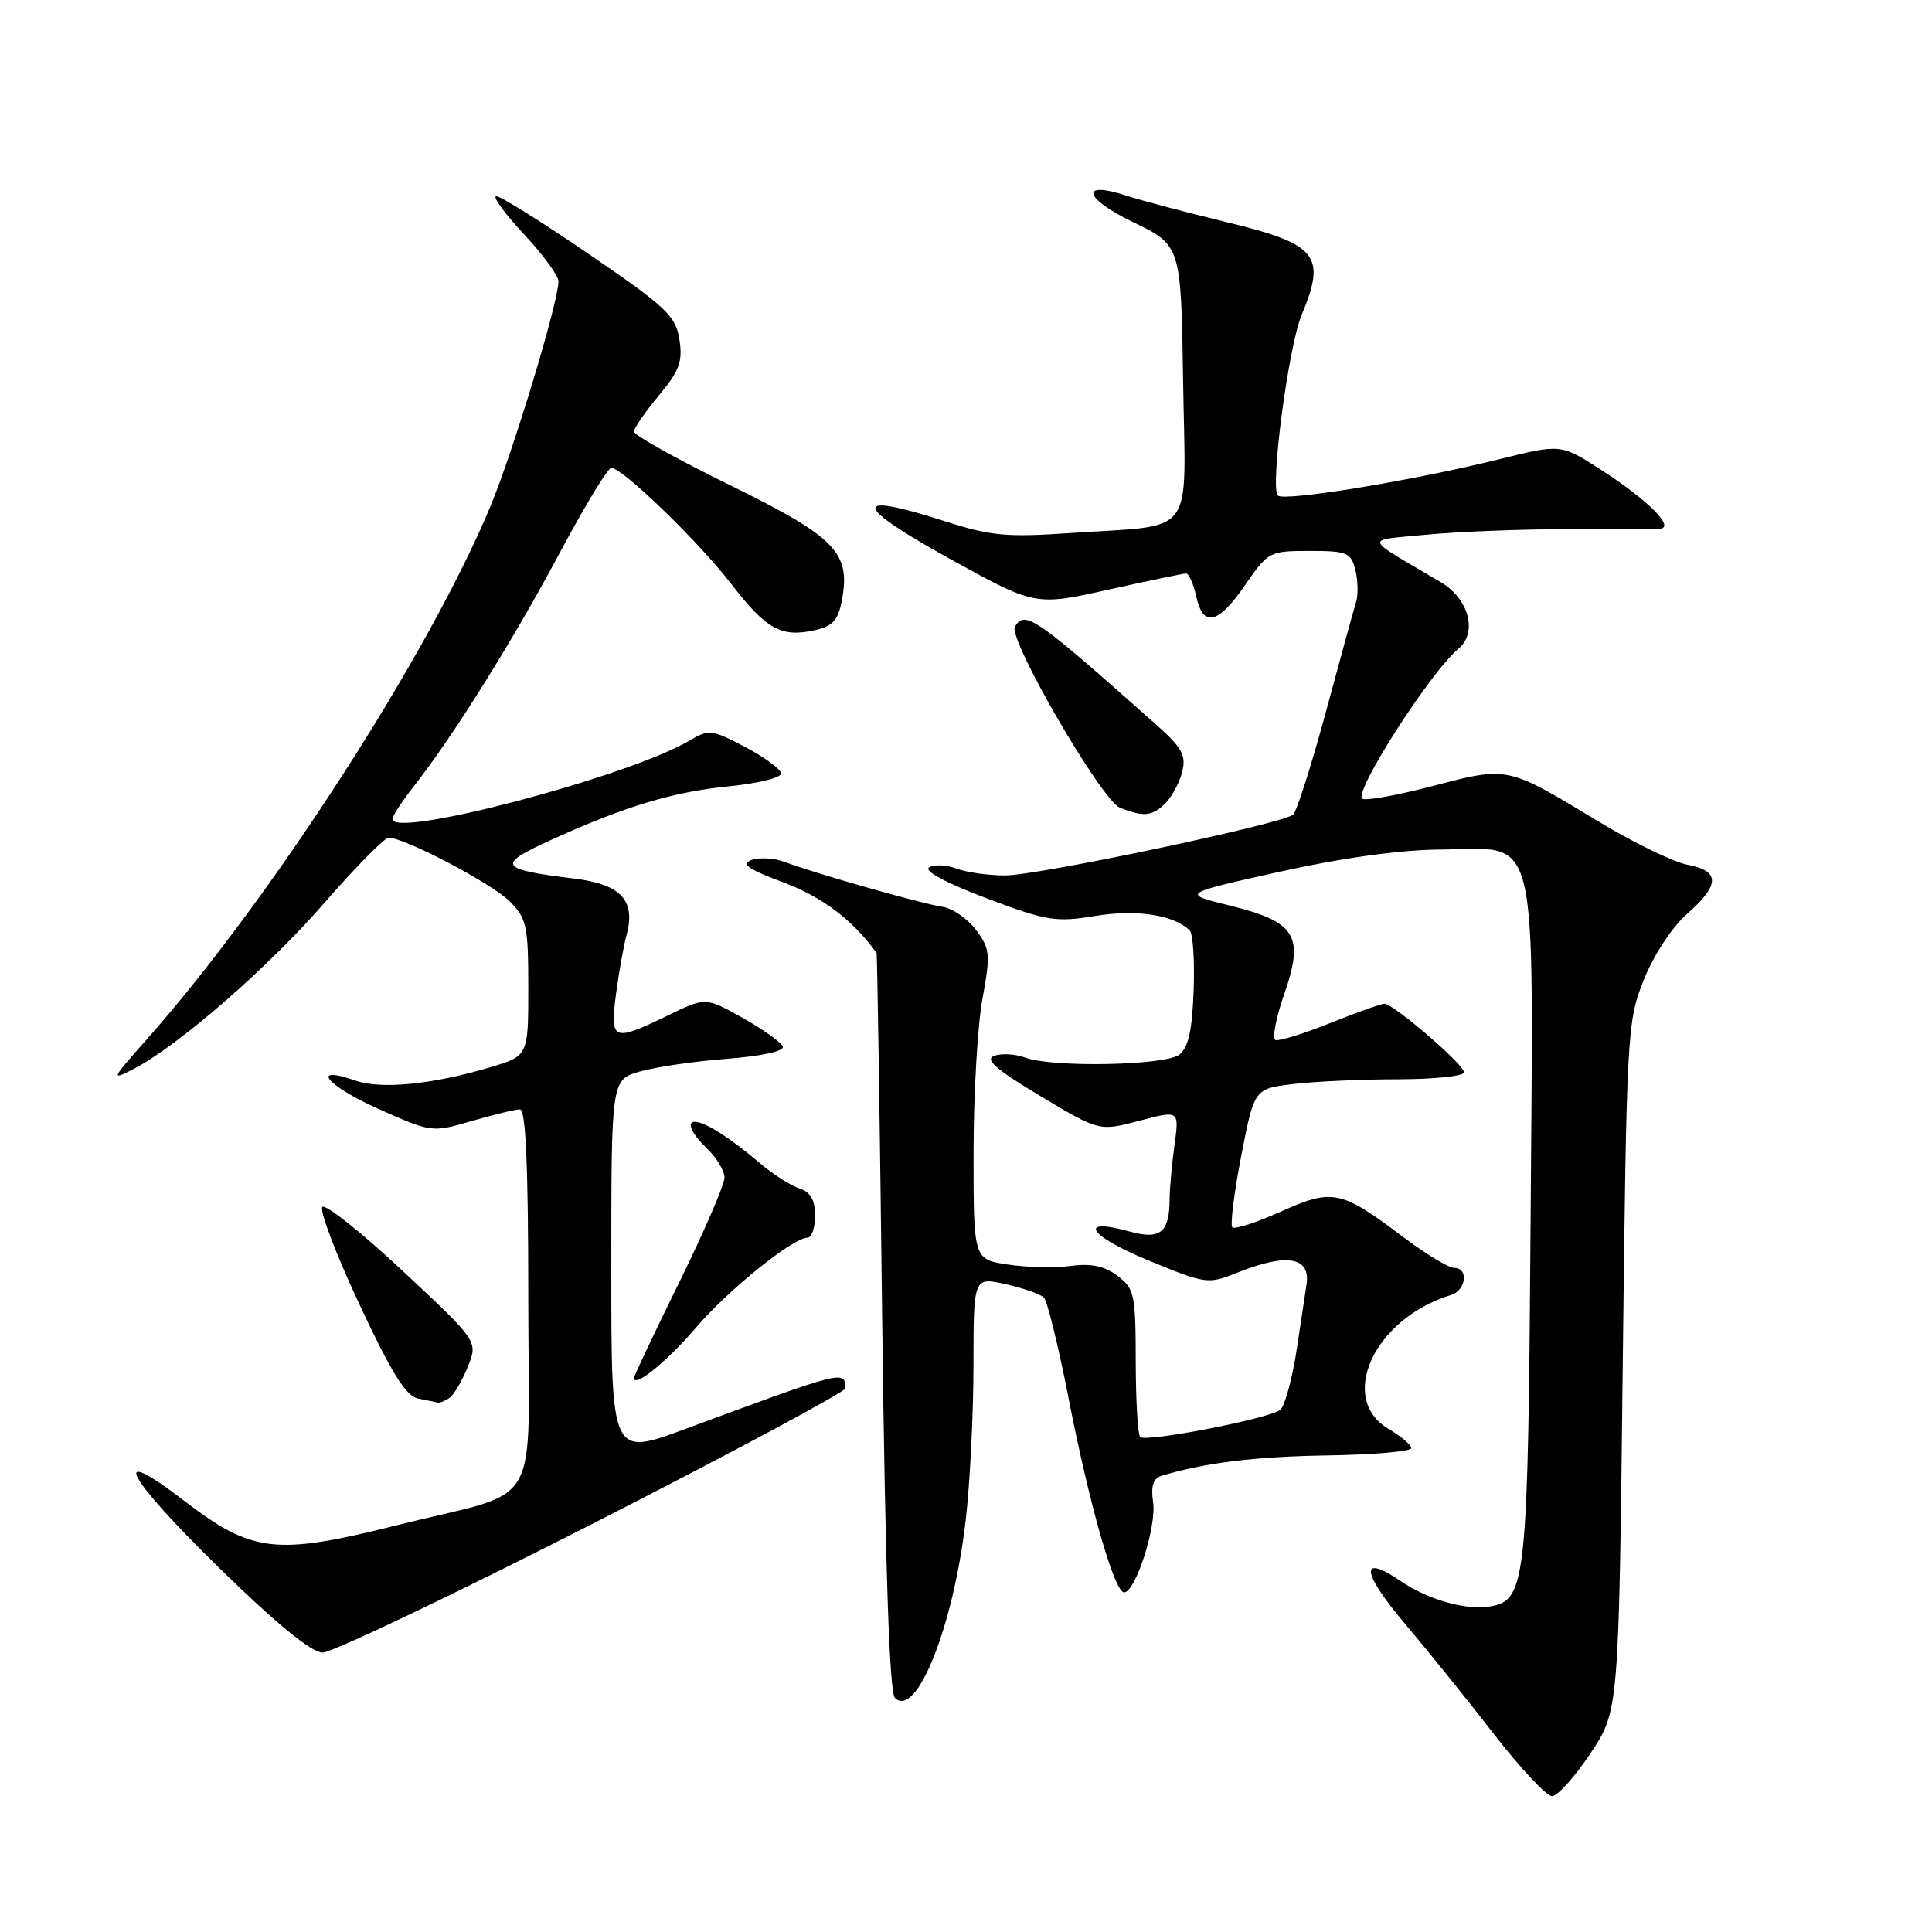 <?xml version="1.0" encoding="UTF-8" standalone="no"?>
<!DOCTYPE svg PUBLIC "-//W3C//DTD SVG 1.1//EN" "http://www.w3.org/Graphics/SVG/1.1/DTD/svg11.dtd" >
<svg xmlns="http://www.w3.org/2000/svg" xmlns:xlink="http://www.w3.org/1999/xlink" version="1.1" viewBox="0 0 256 256">
 <g >
 <path fill="currentColor"
d=" M 210.74 232.34 C 214.50 226.68 214.50 226.68 215.02 181.09 C 215.53 136.61 215.60 135.36 217.82 129.81 C 219.14 126.53 221.56 122.84 223.55 121.09 C 227.92 117.25 227.94 115.40 223.62 114.59 C 221.76 114.24 216.48 111.67 211.87 108.89 C 199.63 101.48 199.88 101.53 189.82 104.16 C 185.03 105.41 180.83 106.16 180.49 105.82 C 179.44 104.78 189.56 89.03 193.27 85.94 C 195.82 83.82 194.62 79.33 190.93 77.15 C 180.43 70.96 180.65 71.66 189.00 70.85 C 193.12 70.45 201.45 70.12 207.50 70.12 C 213.55 70.11 219.13 70.09 219.90 70.06 C 222.07 69.97 218.42 66.30 212.16 62.26 C 206.82 58.82 206.82 58.82 198.66 60.85 C 187.25 63.68 170.15 66.48 169.32 65.66 C 168.27 64.60 170.73 45.89 172.47 41.74 C 175.78 33.82 174.58 32.35 162.47 29.42 C 157.10 28.12 151.20 26.56 149.37 25.96 C 143.02 23.86 143.52 26.24 150.09 29.41 C 156.50 32.50 156.50 32.50 156.77 50.63 C 157.09 71.61 158.68 69.48 141.82 70.63 C 133.39 71.21 131.24 71.01 125.19 69.06 C 112.78 65.07 112.94 66.89 125.60 73.90 C 137.15 80.30 137.15 80.30 146.82 78.14 C 152.15 76.96 156.80 75.99 157.17 75.99 C 157.54 76.00 158.14 77.35 158.50 79.00 C 159.42 83.20 161.39 82.74 165.00 77.50 C 168.03 73.10 168.22 73.00 173.53 73.00 C 178.50 73.00 179.02 73.21 179.59 75.52 C 179.94 76.90 179.98 78.81 179.69 79.77 C 179.39 80.72 177.59 87.28 175.68 94.35 C 173.77 101.41 171.82 107.53 171.35 107.94 C 169.95 109.16 137.57 116.00 133.18 116.00 C 130.95 116.00 128.05 115.59 126.73 115.09 C 125.41 114.59 123.78 114.52 123.11 114.93 C 122.36 115.39 125.31 116.98 130.65 119.00 C 138.72 122.04 139.88 122.23 145.12 121.37 C 150.59 120.46 155.61 121.24 157.65 123.30 C 158.08 123.74 158.31 127.34 158.16 131.30 C 157.97 136.56 157.45 138.84 156.26 139.75 C 154.36 141.19 139.40 141.48 135.82 140.13 C 134.54 139.66 132.71 139.55 131.75 139.90 C 130.44 140.37 131.93 141.68 137.83 145.22 C 145.66 149.91 145.66 149.91 150.96 148.51 C 156.26 147.11 156.26 147.11 155.63 151.70 C 155.28 154.22 154.99 157.45 154.98 158.89 C 154.96 163.30 153.75 164.30 149.76 163.20 C 142.71 161.25 144.17 163.70 151.98 166.93 C 159.85 170.18 160.03 170.20 164.01 168.61 C 170.58 165.98 173.72 166.56 173.11 170.28 C 173.04 170.71 172.48 174.41 171.87 178.51 C 171.26 182.60 170.25 186.34 169.63 186.82 C 168.11 187.99 151.81 191.15 151.08 190.41 C 150.76 190.09 150.50 185.57 150.49 180.35 C 150.48 171.51 150.32 170.75 148.07 169.05 C 146.35 167.76 144.59 167.38 141.89 167.74 C 139.82 168.02 136.07 167.94 133.56 167.56 C 129.00 166.88 129.00 166.88 129.00 152.80 C 129.00 145.06 129.53 135.86 130.18 132.34 C 131.26 126.45 131.20 125.74 129.33 123.23 C 128.21 121.73 126.22 120.35 124.90 120.16 C 122.23 119.78 107.90 115.71 104.00 114.22 C 102.62 113.70 100.64 113.58 99.59 113.95 C 98.12 114.48 99.08 115.16 103.85 116.94 C 108.97 118.86 113.06 121.96 116.15 126.28 C 116.24 126.40 116.58 148.42 116.90 175.20 C 117.30 207.80 117.86 224.26 118.57 224.97 C 121.43 227.83 126.36 215.43 127.97 201.35 C 128.53 196.48 128.99 187.26 128.99 180.86 C 129.00 169.21 129.00 169.21 133.25 170.16 C 135.59 170.69 137.87 171.48 138.32 171.93 C 138.77 172.38 140.23 178.31 141.56 185.12 C 144.34 199.37 147.66 211.00 148.95 211.00 C 150.45 211.00 153.27 202.26 152.79 199.05 C 152.48 196.89 152.80 195.89 153.92 195.55 C 159.69 193.81 166.29 193.00 175.93 192.85 C 182.02 192.75 187.00 192.32 187.00 191.89 C 187.00 191.46 185.65 190.32 184.00 189.34 C 177.17 185.31 182.12 174.68 192.25 171.60 C 194.28 170.98 194.64 168.00 192.68 168.00 C 191.95 168.00 188.92 166.16 185.93 163.91 C 177.67 157.69 176.59 157.46 169.73 160.54 C 166.49 161.99 163.60 162.93 163.29 162.63 C 162.99 162.32 163.52 158.06 164.47 153.16 C 166.20 144.26 166.20 144.26 171.35 143.64 C 174.18 143.30 180.44 143.01 185.25 143.01 C 190.06 143.00 194.00 142.59 194.00 142.09 C 194.00 141.06 184.64 133.00 183.44 133.00 C 183.01 133.00 179.78 134.15 176.26 135.56 C 172.74 136.97 169.48 137.98 169.01 137.81 C 168.54 137.64 169.06 134.89 170.17 131.71 C 172.86 123.98 171.72 122.15 162.91 119.98 C 156.54 118.41 156.54 118.41 169.52 115.52 C 177.79 113.68 185.53 112.61 190.83 112.57 C 204.12 112.46 203.17 108.56 202.81 161.93 C 202.48 209.27 202.21 211.95 197.64 212.83 C 194.45 213.45 189.33 212.04 185.63 209.52 C 180.10 205.77 180.37 208.31 186.23 215.23 C 189.15 218.68 194.42 225.21 197.93 229.75 C 201.45 234.29 204.92 238.00 205.65 238.00 C 206.38 238.00 208.67 235.45 210.74 232.34 Z  M 78.49 201.92 C 96.92 192.52 112.00 184.44 112.00 183.97 C 112.00 181.52 111.88 181.55 90.75 189.37 C 81.00 192.97 81.00 192.97 81.00 168.03 C 81.00 143.09 81.00 143.09 84.75 141.99 C 86.81 141.39 92.00 140.63 96.28 140.30 C 100.87 139.95 103.93 139.29 103.73 138.69 C 103.55 138.14 101.17 136.43 98.45 134.90 C 93.50 132.12 93.50 132.12 88.50 134.55 C 81.21 138.09 80.81 137.93 81.62 131.75 C 82.00 128.86 82.62 125.38 83.00 124.00 C 84.28 119.33 82.33 117.18 76.11 116.42 C 66.02 115.18 65.70 114.62 73.10 111.26 C 82.89 106.81 89.23 104.91 96.76 104.17 C 100.47 103.80 103.50 103.05 103.50 102.50 C 103.50 101.95 101.38 100.38 98.79 99.01 C 94.29 96.64 93.95 96.60 91.29 98.17 C 83.22 102.92 52.00 111.16 52.00 108.53 C 52.00 108.12 53.29 106.15 54.87 104.14 C 59.97 97.67 68.03 84.78 74.17 73.25 C 77.47 67.06 80.54 62.00 81.00 62.00 C 82.49 62.00 92.57 71.76 96.94 77.43 C 101.57 83.42 103.51 84.49 107.99 83.50 C 110.35 82.98 111.06 82.18 111.56 79.51 C 112.74 73.23 110.72 71.15 96.75 64.30 C 89.74 60.86 84.00 57.66 84.00 57.20 C 84.00 56.74 85.48 54.59 87.28 52.43 C 90.02 49.16 90.48 47.92 90.03 45.01 C 89.55 41.88 88.35 40.73 78.16 33.76 C 71.92 29.49 66.35 26.00 65.77 26.00 C 65.20 26.00 66.81 28.23 69.36 30.96 C 71.91 33.68 74.00 36.53 74.00 37.28 C 74.00 40.00 68.05 59.66 65.02 67.00 C 56.88 86.63 35.84 119.27 19.29 137.90 C 14.75 143.01 14.67 143.21 17.67 141.66 C 23.59 138.61 35.50 128.25 43.01 119.61 C 47.13 114.88 50.95 111.00 51.50 111.00 C 53.63 111.00 65.14 117.05 67.51 119.41 C 69.80 121.70 70.00 122.65 70.00 130.92 C 70.00 139.92 70.00 139.92 64.88 141.44 C 57.24 143.71 50.50 144.37 47.09 143.18 C 40.97 141.05 43.24 143.84 50.12 146.92 C 57.18 150.07 57.22 150.08 62.51 148.54 C 65.42 147.69 68.30 147.00 68.90 147.00 C 69.67 147.00 70.00 154.55 70.00 172.02 C 70.00 201.10 72.31 197.16 52.39 202.15 C 36.54 206.12 33.41 205.75 24.47 198.91 C 14.19 191.03 16.63 195.63 29.25 207.96 C 36.67 215.20 41.26 218.95 42.74 218.97 C 43.98 218.99 60.06 211.31 78.49 201.92 Z  M 59.56 185.23 C 60.14 184.83 61.23 182.98 61.98 181.12 C 63.35 177.74 63.35 177.74 53.42 168.46 C 47.97 163.36 43.15 159.52 42.72 159.92 C 42.29 160.33 44.49 166.12 47.60 172.78 C 51.86 181.89 53.79 185.00 55.38 185.31 C 56.55 185.54 57.73 185.78 58.00 185.85 C 58.27 185.91 58.98 185.64 59.56 185.23 Z  M 92.20 175.94 C 96.45 170.95 105.07 164.00 107.00 164.00 C 107.55 164.00 108.00 162.68 108.00 161.07 C 108.00 158.98 107.40 157.95 105.93 157.48 C 104.80 157.12 102.44 155.61 100.68 154.12 C 95.95 150.09 92.17 147.91 91.58 148.87 C 91.30 149.33 92.17 150.75 93.53 152.03 C 94.89 153.30 96.00 155.11 96.00 156.04 C 96.00 156.97 93.30 163.21 90.00 169.92 C 86.70 176.62 84.00 182.33 84.00 182.59 C 84.00 183.96 88.42 180.38 92.20 175.94 Z  M 154.43 106.43 C 155.29 105.57 156.29 103.69 156.65 102.26 C 157.19 100.10 156.64 99.08 153.27 96.08 C 137.11 81.71 135.84 80.83 134.48 83.03 C 133.51 84.60 145.94 106.03 148.39 107.02 C 151.52 108.28 152.69 108.17 154.43 106.43 Z "/>
</g>
</svg>